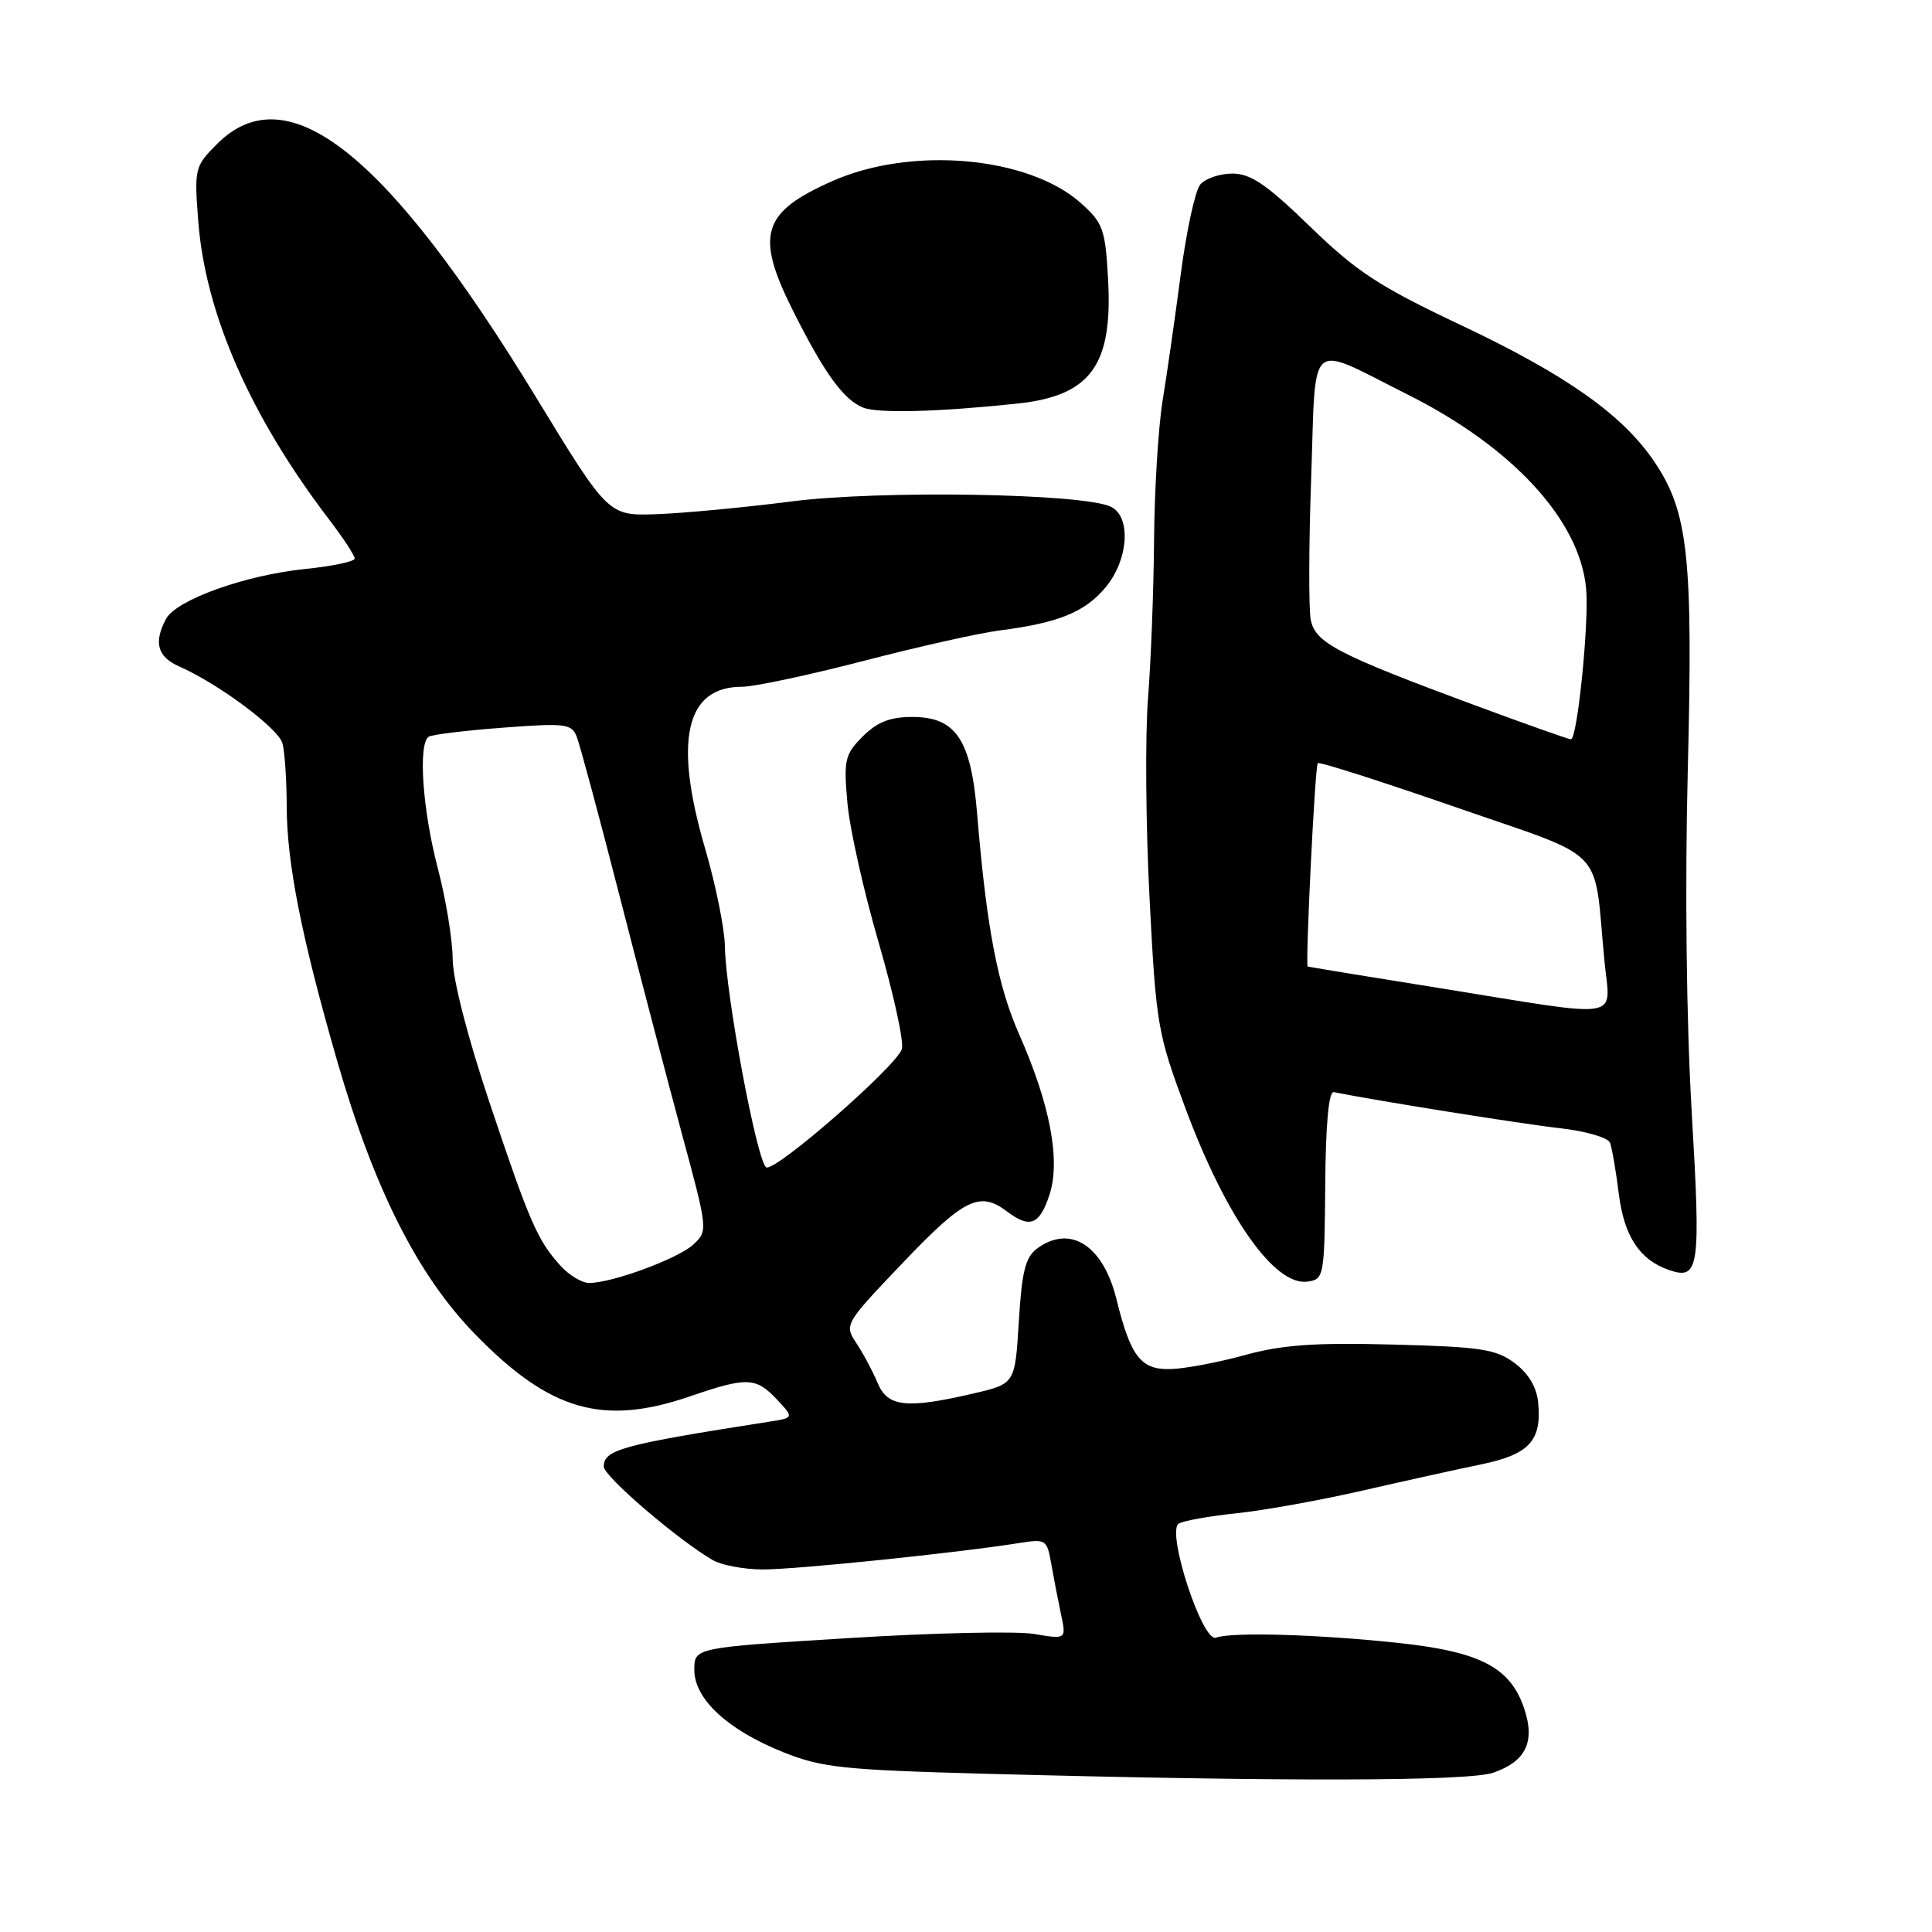 <?xml version="1.0" encoding="UTF-8" standalone="no"?>
<!DOCTYPE svg PUBLIC "-//W3C//DTD SVG 1.1//EN" "http://www.w3.org/Graphics/SVG/1.1/DTD/svg11.dtd" >
<svg xmlns="http://www.w3.org/2000/svg" xmlns:xlink="http://www.w3.org/1999/xlink" version="1.1" viewBox="0 0 256 256">
 <g >
 <path fill="currentColor"
d=" M 197.87 234.89 C 202.17 233.40 203.43 230.82 201.99 226.47 C 200.16 220.93 196.18 218.85 185.14 217.68 C 174.44 216.55 163.24 216.23 161.12 217.00 C 159.32 217.65 154.51 202.92 156.19 201.88 C 156.80 201.51 160.26 200.89 163.90 200.51 C 167.53 200.13 175.00 198.78 180.50 197.52 C 186.00 196.26 193.09 194.69 196.25 194.04 C 202.64 192.72 204.32 190.90 203.81 185.80 C 203.61 183.79 202.51 181.96 200.68 180.60 C 198.21 178.76 196.18 178.46 184.57 178.16 C 174.17 177.89 169.90 178.19 164.89 179.57 C 161.38 180.54 156.95 181.37 155.05 181.41 C 151.17 181.51 149.81 179.74 147.95 172.20 C 146.19 165.02 141.83 162.21 137.44 165.42 C 135.88 166.56 135.40 168.43 135.00 175.10 C 134.50 183.36 134.50 183.36 129.00 184.64 C 120.10 186.71 117.62 186.44 116.29 183.25 C 115.66 181.74 114.40 179.37 113.49 178.00 C 111.85 175.51 111.89 175.44 119.70 167.25 C 127.77 158.80 129.82 157.79 133.44 160.53 C 136.45 162.81 137.74 162.31 139.05 158.35 C 140.56 153.78 139.16 146.36 135.02 137.00 C 132.19 130.58 130.72 122.87 129.47 107.78 C 128.66 97.99 126.66 95.00 120.88 95.00 C 117.94 95.00 116.24 95.67 114.32 97.58 C 111.95 99.96 111.78 100.68 112.28 106.33 C 112.57 109.73 114.44 118.08 116.43 124.90 C 118.41 131.72 119.80 138.07 119.50 139.01 C 118.78 141.28 102.92 155.14 101.56 154.69 C 100.37 154.30 96.14 131.76 96.05 125.36 C 96.02 123.09 94.84 117.24 93.41 112.36 C 89.24 98.07 90.86 91.00 98.31 91.00 C 99.92 91.00 107.15 89.46 114.37 87.59 C 121.59 85.71 129.75 83.88 132.50 83.53 C 140.23 82.54 143.71 81.13 146.47 77.86 C 149.51 74.24 149.93 68.55 147.25 67.17 C 143.76 65.38 116.71 64.92 104.81 66.45 C 98.59 67.25 90.60 68.00 87.05 68.13 C 80.61 68.36 80.61 68.36 71.04 52.66 C 51.30 20.28 38.08 9.77 28.78 19.06 C 25.80 22.05 25.73 22.31 26.27 29.31 C 27.21 41.57 33.19 55.20 43.65 68.89 C 45.49 71.31 47.00 73.61 47.00 74.01 C 47.00 74.40 44.05 75.03 40.45 75.39 C 32.47 76.21 23.35 79.48 22.00 82.01 C 20.33 85.12 20.86 87.04 23.75 88.31 C 28.97 90.61 36.89 96.51 37.43 98.50 C 37.73 99.60 37.98 103.33 37.99 106.79 C 38.00 114.33 39.94 124.14 44.63 140.42 C 49.57 157.55 55.34 169.00 63.00 176.84 C 72.90 186.98 79.91 188.99 91.50 185.00 C 98.95 182.44 100.17 182.48 102.94 185.43 C 105.22 187.87 105.22 187.87 101.86 188.39 C 82.42 191.43 80.00 192.09 80.00 194.33 C 80.00 195.61 89.75 203.98 94.42 206.71 C 95.56 207.38 98.53 207.95 101.01 207.96 C 105.20 208.00 126.91 205.76 135.11 204.45 C 138.57 203.90 138.74 204.01 139.29 207.19 C 139.61 209.01 140.19 212.01 140.58 213.86 C 141.30 217.23 141.30 217.23 137.03 216.51 C 134.69 216.11 123.60 216.36 112.39 217.06 C 92.00 218.32 92.00 218.32 92.00 221.26 C 92.00 225.14 96.41 229.22 103.80 232.18 C 108.89 234.22 111.74 234.52 130.50 235.03 C 170.01 236.09 194.57 236.04 197.87 234.89 Z  M 175.60 157.00 C 175.66 148.99 176.06 144.58 176.73 144.71 C 182.18 145.82 201.81 148.95 206.68 149.49 C 210.14 149.88 213.07 150.73 213.34 151.43 C 213.60 152.12 214.13 155.20 214.51 158.27 C 215.21 163.80 217.26 166.92 221.09 168.26 C 225.17 169.68 225.38 168.20 224.16 147.34 C 223.45 135.22 223.25 117.58 223.64 102.00 C 224.35 73.72 223.70 67.82 219.19 61.15 C 215.01 54.96 207.49 49.65 193.60 43.09 C 182.71 37.94 179.79 36.03 173.60 30.03 C 167.84 24.44 165.72 23.00 163.30 23.00 C 161.62 23.00 159.70 23.66 159.03 24.46 C 158.37 25.26 157.21 30.59 156.46 36.30 C 155.71 42.01 154.63 49.57 154.05 53.09 C 153.48 56.62 152.97 64.90 152.92 71.50 C 152.87 78.10 152.51 87.55 152.12 92.50 C 151.73 97.45 151.82 109.38 152.32 119.00 C 153.19 135.84 153.37 136.90 157.12 146.97 C 162.48 161.33 168.91 170.44 173.26 169.82 C 175.44 169.51 175.50 169.14 175.60 157.00 Z  M 134.77 53.48 C 144.54 52.45 147.48 48.41 146.82 36.90 C 146.46 30.38 146.15 29.52 143.23 26.92 C 136.30 20.72 120.81 19.34 110.32 23.98 C 100.92 28.14 100.02 31.12 105.13 41.28 C 109.25 49.48 111.78 52.97 114.37 54.01 C 116.34 54.79 124.32 54.59 134.77 53.48 Z  M 74.30 167.75 C 71.23 164.38 70.18 161.98 64.87 146.11 C 61.94 137.36 59.99 129.77 59.98 127.04 C 59.97 124.54 59.08 119.12 58.00 115.00 C 55.97 107.25 55.38 98.50 56.82 97.61 C 57.28 97.33 61.71 96.79 66.67 96.42 C 74.92 95.79 75.75 95.90 76.42 97.62 C 76.83 98.65 79.36 108.05 82.04 118.50 C 84.72 128.95 88.47 143.25 90.37 150.29 C 93.80 162.95 93.81 163.10 91.88 164.90 C 89.87 166.77 81.12 170.00 78.06 170.00 C 77.12 170.00 75.43 168.99 74.30 167.75 Z  M 191.00 130.97 C 181.38 129.43 173.40 128.12 173.28 128.08 C 172.94 127.95 174.24 101.55 174.61 101.12 C 174.79 100.90 183.02 103.54 192.90 106.96 C 213.24 114.03 211.11 111.83 212.59 127.25 C 213.36 135.32 215.64 134.93 191.00 130.97 Z  M 195.50 93.48 C 177.20 86.70 174.27 85.17 173.68 82.12 C 173.40 80.68 173.42 72.18 173.74 63.23 C 174.40 44.40 173.07 45.54 186.50 52.27 C 200.43 59.24 209.35 68.94 210.17 78.00 C 210.58 82.47 209.00 98.01 208.15 97.96 C 207.79 97.94 202.10 95.92 195.50 93.48 Z "/>
</g>
</svg>